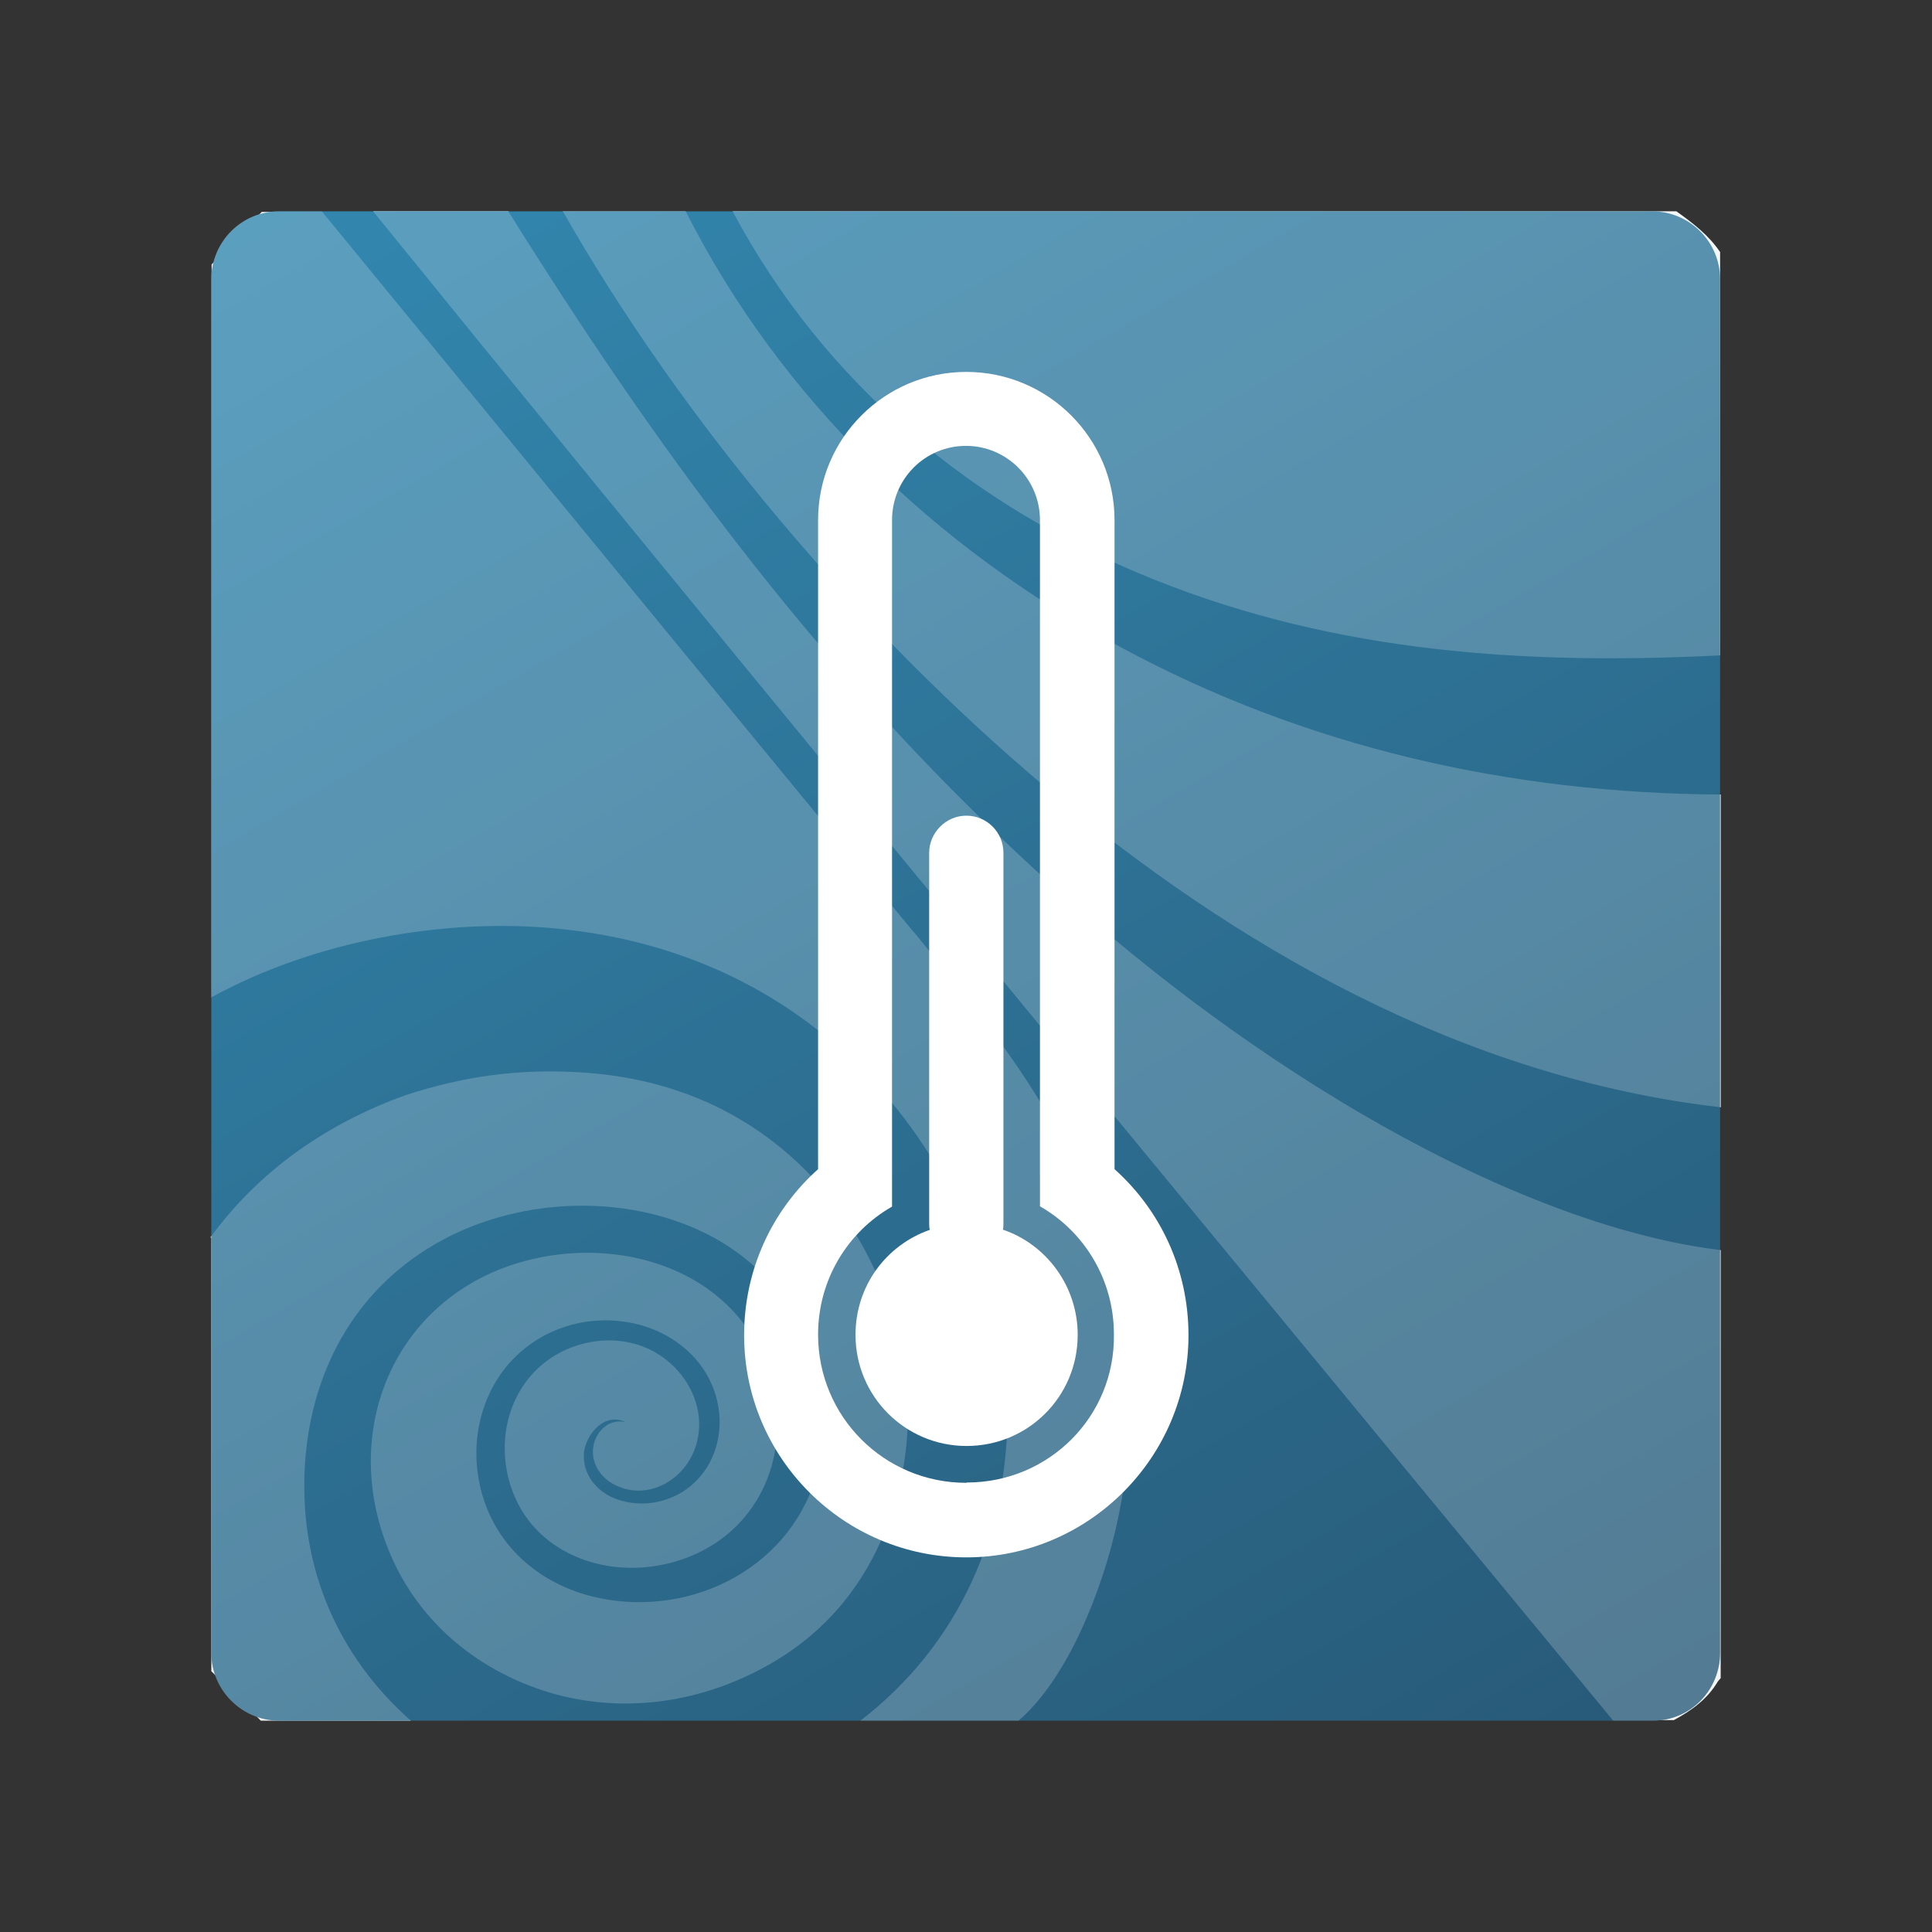 <?xml version="1.0" encoding="UTF-8"?><svg xmlns="http://www.w3.org/2000/svg" xmlns:xlink="http://www.w3.org/1999/xlink" viewBox="0 0 64 64"><rect x="0" y="0" width="64" height="64" fill="#333333" stroke="none"/><defs><linearGradient id="linear-gradient" x1="22.65" y1="16.96" x2="40.47" y2="47.83" gradientUnits="userSpaceOnUse"><stop offset="0" stop-color="#3287af"/><stop offset="1" stop-color="#285a78"/></linearGradient><linearGradient id="linear-gradient-2" x1="26.88" y1="29.8" x2="36.25" y2="46.03" xlink:href="#linear-gradient"/><linearGradient id="linear-gradient-3" x1="15.33" y1="3.14" x2="48.66" y2="60.86" xlink:href="#linear-gradient"/></defs><g id="IT_1"><g><path d="M30.26,30.87C22.04,20.89,15.53,12.93,10.68,7.02h-2.01l-1.66,1.74v24.28c3.38-1.86,7.73-2.66,11.54-2.27,4.07,.41,7.71,2.11,10.47,5.14,2.64,2.9,4.3,6.81,4.36,10.74,.06,4.05-1.58,7.81-4.87,10.33h5.26c1.68-1.45,2.76-4.4,3.21-6.38,.55-2.43,.61-4.73,.18-7.18-.9-5.16-3.76-8.74-6.89-12.56" fill="#f4f5f6"/><path d="M56.9,55.71s.06-.08,.1-.12v-14.18c-4.3-.53-9.02-2.76-12.6-4.93-3.91-2.37-7.43-5.14-10.76-8.27-6.73-6.32-11.97-13.46-16.8-21.21h-4.48c8.45,10.43,22.14,27.07,41.06,49.98h2.03c.57-.31,1.1-.68,1.45-1.27Z" fill="#f4f5f6"/><path d="M57,36.69v-10.37c-6.98-.04-13.75-1.56-19.93-4.91-6.1-3.29-11.23-8.2-14.36-14.4h-4.07c3.97,6.98,9.84,13.89,16,19.07,6.28,5.28,13.83,9.62,22.36,10.6Z" fill="#f4f5f6"/><path d="M55.53,7H24.27c3.05,5.73,8,9.82,13.99,12.21,6.08,2.43,12.34,2.82,18.72,2.5V8.35c-.37-.55-.9-.96-1.45-1.35Z" fill="#f4f5f6"/><path d="M7,41v14.36l1.64,1.64h4.97c-2.43-2.15-3.66-5.05-3.52-8.27,.14-3.19,1.62-6.06,4.56-7.65,2.68-1.45,6.28-1.56,9-.08,2.82,1.55,4.32,4.83,3.38,7.92-.94,3.15-4.36,4.75-7.47,3.95-1.64-.43-2.97-1.53-3.52-3.15-.47-1.39-.31-2.97,.55-4.21,.96-1.35,2.62-2,4.26-1.7,1.51,.27,2.8,1.39,2.97,2.97,.1,.92-.22,1.86-.96,2.46-.65,.53-1.58,.72-2.41,.43-.67-.23-1.19-.84-1.1-1.6,.1-.61,.7-1.29,1.37-.96-.61-.14-1.08,.41-1.08,.98,0,.53,.37,.96,.84,1.15,.96,.41,2-.14,2.43-1,.53-1.06,.18-2.27-.67-3.05-1.15-1.06-2.9-1-4.11-.12-1.84,1.35-1.84,4.21-.23,5.73,1.84,1.72,5.01,1.41,6.65-.41,1.53-1.68,1.53-4.24,.39-6.1-1.35-2.19-3.97-3.01-6.38-2.74-5.24,.61-7.69,5.77-5.44,10.35,1.06,2.13,3.01,3.6,5.3,4.23,2.29,.61,4.64,.27,6.71-.8,1.9-.98,3.27-2.46,4.11-4.42,1.04-2.41,1.08-5.05,.27-7.49-.61-1.86-1.64-3.56-3.09-4.91-2.03-1.9-4.52-2.84-7.26-2.99-2-.12-3.83,.14-5.73,.76-2.6,.94-4.83,2.48-6.46,4.71" fill="#f4f5f6"/></g><g><path d="M36.92,38.73V17.23c0-2.72-2.21-4.91-4.91-4.91s-4.91,2.19-4.91,4.91v21.5c-1.51,1.35-2.45,3.31-2.45,5.5,0,4.07,3.31,7.36,7.36,7.36s7.36-3.31,7.36-7.36c0-2.19-.94-4.15-2.45-5.5Zm-4.91,10.39c-2.72,0-4.91-2.19-4.91-4.91,0-1.82,.98-3.4,2.45-4.24V17.23c0-1.37,1.1-2.46,2.45-2.46s2.45,1.1,2.45,2.46v22.73c1.47,.84,2.45,2.43,2.45,4.24,.04,2.72-2.15,4.91-4.87,4.91Z" fill="url(#linear-gradient)"/><path d="M33.22,40.74c.02-.06,.02-.14,.02-.22v-12.27c0-.68-.55-1.23-1.23-1.23s-1.23,.57-1.23,1.23v12.27c0,.08,0,.14,.02,.22-1.45,.51-2.46,1.86-2.46,3.48,0,2.03,1.64,3.68,3.68,3.68s3.68-1.64,3.68-3.68c0-1.62-1.04-2.99-2.46-3.48Z" fill="url(#linear-gradient-2)"/></g></g><g id="IT_2"><g><path d="M56.98,54.75c0,1.23-.98,2.25-2.23,2.25H9.25c-1.23,0-2.25-1-2.25-2.25V9.25c0-1.23,1-2.25,2.25-2.25H54.73c1.23,0,2.25,1,2.25,2.25V54.75Z" fill="url(#linear-gradient-3)"/><g opacity=".2"><g><path d="M30.26,30.87C22.04,20.89,15.51,12.91,10.66,7h-1.39c-1.25-.02-2.27,.99-2.27,2.24v23.8c3.38-1.86,7.72-2.66,11.54-2.27,4.07,.41,7.71,2.11,10.47,5.14,2.64,2.9,4.3,6.81,4.36,10.74,.06,4.05-1.58,7.82-4.87,10.35h5.24c1.68-1.45,2.78-4.42,3.23-6.4,.55-2.43,.61-4.73,.18-7.18-.9-5.16-3.76-8.74-6.89-12.56" fill="#fff"/><path d="M56.98,54.75v-13.34c-4.3-.53-9-2.76-12.58-4.93-3.91-2.37-7.43-5.14-10.76-8.27-6.73-6.32-11.97-13.46-16.8-21.21h-4.48c8.45,10.43,22.16,27.09,41.08,50h1.29c1.24,0,2.25-1.01,2.25-2.25Z" fill="#fff"/><path d="M57,36.69v-10.37c-6.98-.04-13.75-1.56-19.93-4.91-6.1-3.29-11.23-8.22-14.36-14.42h-4.07c3.97,6.98,9.84,13.91,16,19.09,6.28,5.28,13.83,9.62,22.36,10.6Z" fill="#fff"/><path d="M55.53,7H24.27c3.05,5.73,8,9.82,13.99,12.21,6.08,2.43,12.34,2.82,18.72,2.5V8.35c-.37-.55-.9-.96-1.45-1.35Z" fill="#fff"/><path d="M7,41v13.75c0,1.24,1.01,2.25,2.25,2.25h4.36c-2.43-2.15-3.66-5.05-3.52-8.27,.14-3.19,1.62-6.06,4.56-7.65,2.68-1.45,6.28-1.56,9-.08,2.82,1.55,4.32,4.83,3.38,7.92-.94,3.15-4.36,4.75-7.47,3.95-1.64-.43-2.97-1.53-3.52-3.15-.47-1.39-.31-2.97,.55-4.21,.96-1.35,2.62-2,4.26-1.7,1.51,.27,2.8,1.39,2.97,2.97,.1,.92-.22,1.86-.96,2.46-.65,.53-1.58,.72-2.41,.43-.67-.23-1.19-.84-1.1-1.6,.1-.61,.7-1.29,1.37-.96-.61-.14-1.08,.41-1.08,.98,0,.53,.37,.96,.84,1.15,.96,.41,2-.14,2.43-1,.53-1.06,.18-2.27-.67-3.05-1.15-1.06-2.9-1-4.11-.12-1.84,1.35-1.84,4.21-.23,5.73,1.84,1.72,5.01,1.41,6.65-.41,1.53-1.68,1.53-4.24,.39-6.1-1.35-2.19-3.97-3.01-6.38-2.74-5.24,.61-7.69,5.77-5.44,10.35,1.06,2.13,3.01,3.6,5.3,4.23,2.29,.61,4.64,.27,6.71-.8,1.9-.98,3.27-2.46,4.11-4.42,1.04-2.41,1.08-5.05,.27-7.49-.61-1.86-1.64-3.56-3.09-4.91-2.03-1.9-4.52-2.84-7.26-2.99-2-.12-3.83,.14-5.73,.76-2.6,.94-4.83,2.48-6.46,4.71" fill="#fff"/></g></g></g><g><path d="M36.92,38.73V17.23c0-2.72-2.21-4.91-4.91-4.91s-4.91,2.19-4.91,4.91v21.5c-1.51,1.35-2.45,3.31-2.45,5.5,0,4.07,3.31,7.36,7.36,7.36s7.36-3.31,7.36-7.36c0-2.19-.94-4.15-2.45-5.5Zm-4.91,10.39c-2.72,0-4.91-2.19-4.91-4.91,0-1.82,.98-3.4,2.45-4.24V17.23c0-1.37,1.1-2.46,2.45-2.46s2.45,1.1,2.45,2.46v22.73c1.47,.84,2.45,2.43,2.45,4.24,.04,2.72-2.15,4.91-4.87,4.91Z" fill="#fff"/><path d="M33.22,40.74c.02-.06,.02-.14,.02-.22v-12.27c0-.68-.55-1.23-1.23-1.23s-1.23,.57-1.23,1.23v12.27c0,.08,0,.14,.02,.22-1.45,.51-2.46,1.86-2.46,3.48,0,2.03,1.64,3.68,3.68,3.68s3.68-1.64,3.68-3.68c0-1.62-1.04-2.99-2.46-3.48Z" fill="#fff"/></g></g></svg>